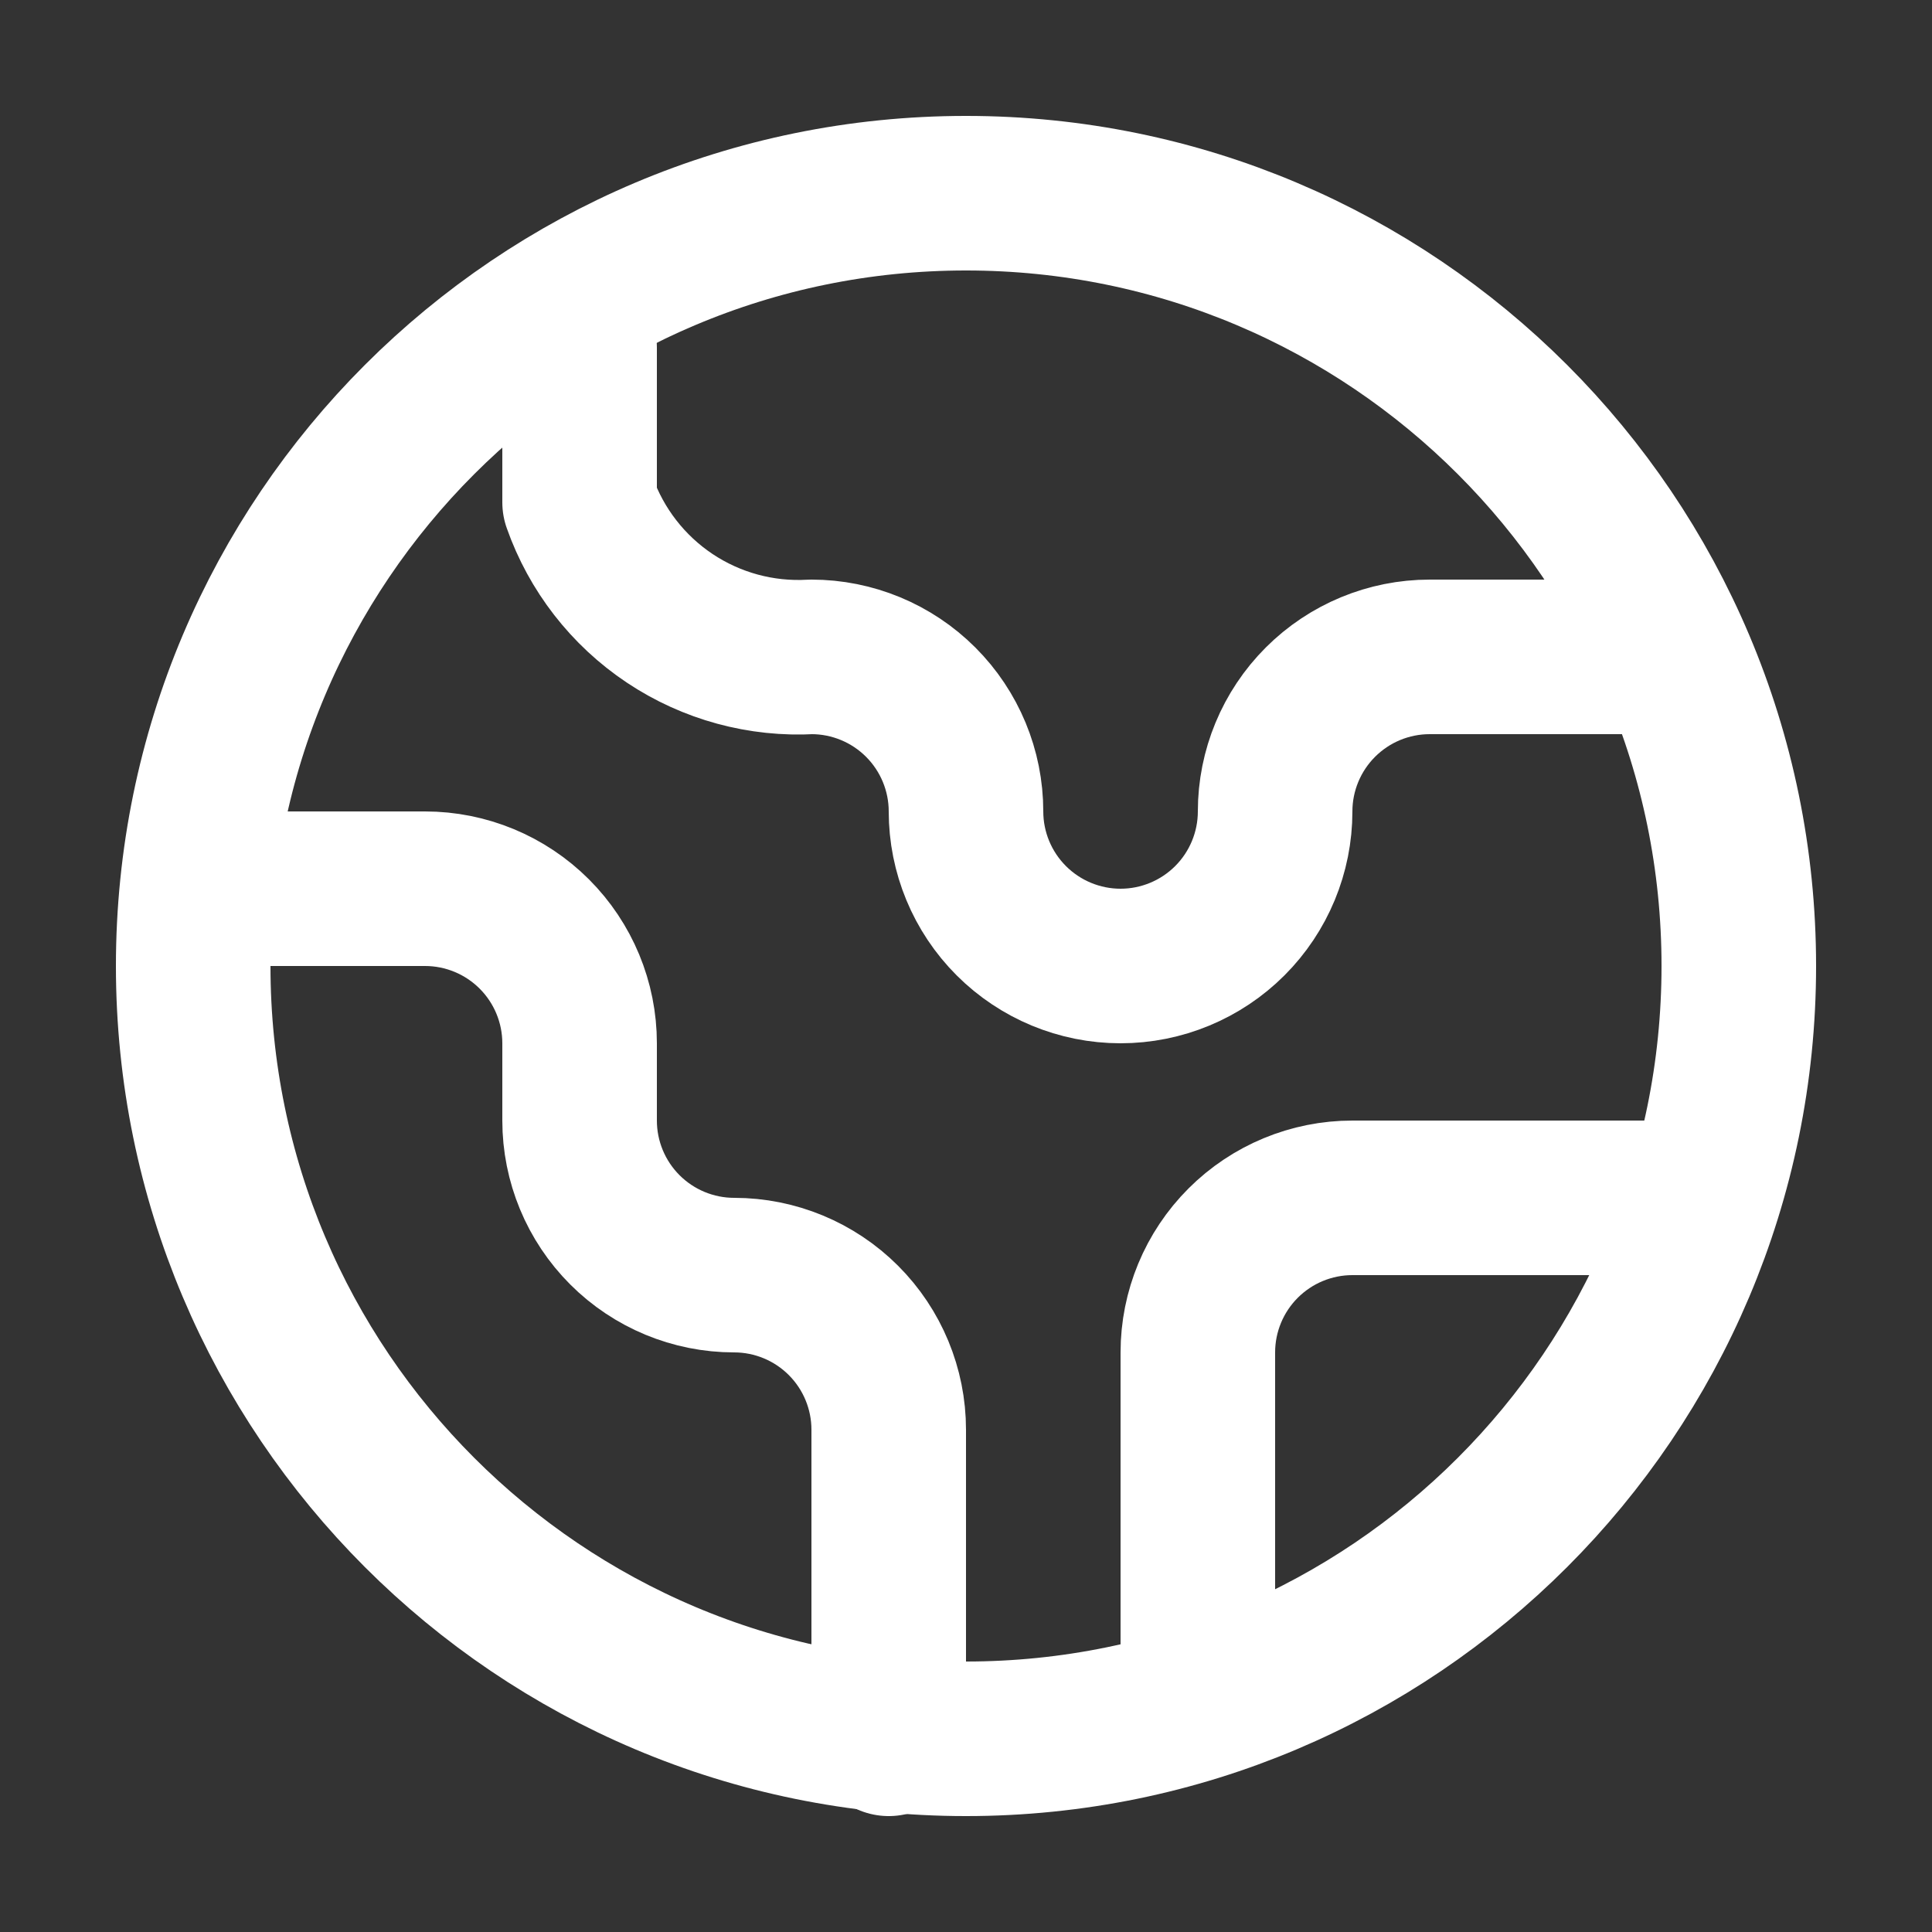<svg width="25" height="25" viewBox="0 0 25 25" fill="none" xmlns="http://www.w3.org/2000/svg">
<rect x="0" y="0" width="25" height="25" fill="#333333" stroke="none"/>
<path d="M15.5 21.5V17.5C15.5 16.97 15.711 16.461 16.086 16.086C16.461 15.711 16.97 15.5 17.5 15.5H21.5" stroke="white" stroke-width="2" stroke-linecap="round" stroke-linejoin="round"/>
<path d="M7.5 4.5V6.5C7.716 7.113 8.125 7.64 8.666 8.001C9.207 8.362 9.851 8.537 10.5 8.5V8.5C11.03 8.5 11.539 8.711 11.914 9.086C12.289 9.461 12.5 9.97 12.5 10.5C12.5 11.03 12.711 11.539 13.086 11.914C13.461 12.289 13.97 12.5 14.5 12.5C15.03 12.5 15.539 12.289 15.914 11.914C16.289 11.539 16.5 11.03 16.5 10.5C16.5 9.97 16.711 9.461 17.086 9.086C17.461 8.711 17.97 8.5 18.5 8.5H21.5" stroke="white" stroke-width="2" stroke-linecap="round" stroke-linejoin="round"/>
<path d="M3.5 11.5H5.5C6.03 11.5 6.539 11.711 6.914 12.086C7.289 12.461 7.5 12.97 7.5 13.5V14.5C7.5 15.03 7.711 15.539 8.086 15.914C8.461 16.289 8.97 16.5 9.5 16.5C10.03 16.5 10.539 16.711 10.914 17.086C11.289 17.461 11.5 17.97 11.5 18.5V22.5" stroke="white" stroke-width="2" stroke-linecap="round" stroke-linejoin="round"/>
<path d="M12.5 22.5C18.023 22.5 22.5 18.023 22.5 12.5C22.5 6.977 18.023 2.5 12.5 2.5C6.977 2.5 2.5 6.977 2.5 12.5C2.5 18.023 6.977 22.5 12.5 22.5Z" stroke="white" stroke-width="2" stroke-linecap="round" stroke-linejoin="round"/>
</svg>
